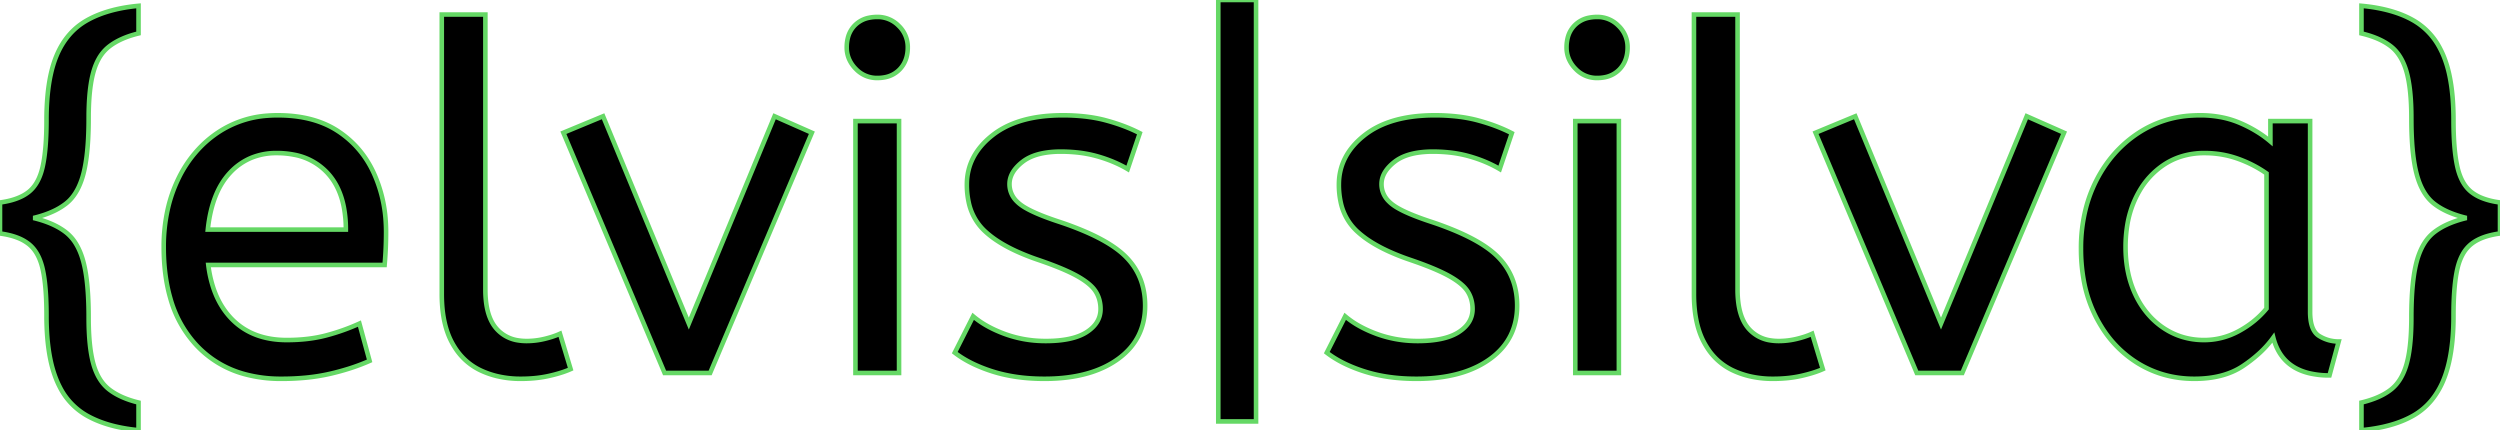 <svg width="516.1" height="88.8" viewBox="0 0 516.1 88.8" xmlns="http://www.w3.org/2000/svg"><g id="svgGroup" stroke-linecap="round" fill-rule="evenodd" font-size="9pt" stroke="#65d865" stroke-width="0.25mm" fill="#65d865" style="stroke:#65d865;stroke-width:0.25mm;fill:black"><path d="M 197.1 72.8 L 200.9 65.3 A 18.557 18.557 0 0 0 204.044 67.426 Q 205.598 68.27 207.45 68.95 A 24.073 24.073 0 0 0 215.061 70.387 A 27.464 27.464 0 0 0 215.9 70.4 Q 221.292 70.4 224.135 68.685 A 7.738 7.738 0 0 0 224.35 68.55 Q 227.2 66.7 227.2 63.8 A 7.123 7.123 0 0 0 226.886 61.653 A 6.212 6.212 0 0 0 226.15 60.1 A 6.384 6.384 0 0 0 225.221 59.006 Q 224.207 58.034 222.534 57.081 A 22.3 22.3 0 0 0 222.3 56.95 A 28.462 28.462 0 0 0 220.306 55.957 Q 218.19 54.995 215.201 53.946 A 103.602 103.602 0 0 0 214.2 53.6 A 46.616 46.616 0 0 1 209.802 51.857 Q 207.688 50.883 206.012 49.795 A 19.335 19.335 0 0 1 203.25 47.65 A 11.324 11.324 0 0 1 199.956 41.654 A 16.794 16.794 0 0 1 199.6 38.1 Q 199.6 32.1 204.85 27.95 Q 209.254 24.469 216.508 23.908 A 37.527 37.527 0 0 1 219.4 23.8 A 40.794 40.794 0 0 1 223.846 24.031 Q 226.154 24.284 228.17 24.815 A 25.234 25.234 0 0 1 228.3 24.85 Q 232.2 25.9 235.3 27.5 L 232.8 34.9 Q 230.1 33.3 226.65 32.3 A 25.024 25.024 0 0 0 222.167 31.453 A 31.837 31.837 0 0 0 219 31.3 A 20.632 20.632 0 0 0 216.063 31.495 Q 212.977 31.94 211.1 33.4 A 9.322 9.322 0 0 0 209.742 34.673 Q 209.04 35.492 208.705 36.365 A 4.529 4.529 0 0 0 208.4 38 A 4.921 4.921 0 0 0 209.895 41.552 A 7.082 7.082 0 0 0 210.5 42.1 A 9.88 9.88 0 0 0 211.8 42.969 Q 214.073 44.271 218.498 45.734 A 84.459 84.459 0 0 0 218.7 45.8 A 67.753 67.753 0 0 1 223.762 47.698 Q 229.689 50.217 232.5 53.1 Q 236.4 57.1 236.4 63.1 Q 236.4 69.848 231.149 73.855 A 16.618 16.618 0 0 1 230.75 74.15 Q 226.01 77.547 218.562 78.095 A 40.423 40.423 0 0 1 215.6 78.2 Q 209.7 78.2 204.95 76.7 A 30.883 30.883 0 0 1 201.11 75.215 Q 199.129 74.284 197.548 73.136 A 18.229 18.229 0 0 1 197.1 72.8 Z M 273.9 72.8 L 277.7 65.3 A 18.557 18.557 0 0 0 280.844 67.426 Q 282.398 68.27 284.25 68.95 A 24.073 24.073 0 0 0 291.861 70.387 A 27.464 27.464 0 0 0 292.7 70.4 Q 298.092 70.4 300.935 68.685 A 7.738 7.738 0 0 0 301.15 68.55 Q 304 66.7 304 63.8 A 7.123 7.123 0 0 0 303.686 61.653 A 6.212 6.212 0 0 0 302.95 60.1 A 6.384 6.384 0 0 0 302.021 59.006 Q 301.007 58.034 299.334 57.081 A 22.3 22.3 0 0 0 299.1 56.95 A 28.462 28.462 0 0 0 297.106 55.957 Q 294.99 54.995 292.001 53.946 A 103.602 103.602 0 0 0 291 53.6 A 46.616 46.616 0 0 1 286.602 51.857 Q 284.488 50.883 282.812 49.795 A 19.335 19.335 0 0 1 280.05 47.65 A 11.324 11.324 0 0 1 276.756 41.654 A 16.794 16.794 0 0 1 276.4 38.1 Q 276.4 32.1 281.65 27.95 Q 286.054 24.469 293.308 23.908 A 37.527 37.527 0 0 1 296.2 23.8 A 40.794 40.794 0 0 1 300.646 24.031 Q 302.954 24.284 304.97 24.815 A 25.234 25.234 0 0 1 305.1 24.85 Q 309 25.9 312.1 27.5 L 309.6 34.9 Q 306.9 33.3 303.45 32.3 A 25.024 25.024 0 0 0 298.967 31.453 A 31.837 31.837 0 0 0 295.8 31.3 A 20.632 20.632 0 0 0 292.863 31.495 Q 289.777 31.94 287.9 33.4 A 9.322 9.322 0 0 0 286.542 34.673 Q 285.84 35.492 285.505 36.365 A 4.529 4.529 0 0 0 285.2 38 A 4.921 4.921 0 0 0 286.695 41.552 A 7.082 7.082 0 0 0 287.3 42.1 A 9.88 9.88 0 0 0 288.6 42.969 Q 290.873 44.271 295.298 45.734 A 84.459 84.459 0 0 0 295.5 45.8 A 67.753 67.753 0 0 1 300.562 47.698 Q 306.489 50.217 309.3 53.1 Q 313.2 57.1 313.2 63.1 Q 313.2 69.848 307.949 73.855 A 16.618 16.618 0 0 1 307.55 74.15 Q 302.81 77.547 295.362 78.095 A 40.423 40.423 0 0 1 292.4 78.2 Q 286.5 78.2 281.75 76.7 A 30.883 30.883 0 0 1 277.91 75.215 Q 275.929 74.284 274.348 73.136 A 18.229 18.229 0 0 1 273.9 72.8 Z M 79.4 54.7 L 43 54.7 A 24.088 24.088 0 0 0 44.139 59.725 Q 45.475 63.538 48.1 66.1 Q 52.3 70.2 59.2 70.2 Q 63.7 70.2 67.3 69.25 Q 70.9 68.3 74.2 66.8 L 76.3 74.5 A 40.77 40.77 0 0 1 71.965 76.126 A 51.863 51.863 0 0 1 68.2 77.15 A 38.914 38.914 0 0 1 63.108 77.969 A 52.025 52.025 0 0 1 58.1 78.2 A 28.318 28.318 0 0 1 50.354 77.195 A 21.108 21.108 0 0 1 40.35 71.05 A 23.521 23.521 0 0 1 35.145 61.51 Q 33.8 56.845 33.8 51 A 35.359 35.359 0 0 1 34.633 43.178 A 28.84 28.84 0 0 1 36.75 37.05 A 24.642 24.642 0 0 1 41.766 29.968 A 22.887 22.887 0 0 1 45 27.35 A 21.048 21.048 0 0 1 55.259 23.878 A 26.205 26.205 0 0 1 57.3 23.8 Q 64.8 23.8 69.75 27.05 Q 74.7 30.3 77.2 35.8 A 28.185 28.185 0 0 1 79.626 45.664 A 33.434 33.434 0 0 1 79.7 47.9 A 75.204 75.204 0 0 1 79.409 54.597 A 69.426 69.426 0 0 1 79.4 54.7 Z M 487.5 88.8 L 487.5 83.1 A 21.303 21.303 0 0 0 490.132 82.305 Q 492.144 81.544 493.55 80.45 Q 495.677 78.796 496.687 75.578 A 15.282 15.282 0 0 0 496.8 75.2 A 21.186 21.186 0 0 0 497.349 72.623 Q 497.77 69.893 497.798 66.139 A 72.312 72.312 0 0 0 497.8 65.6 A 82.959 82.959 0 0 1 497.897 61.447 Q 498.098 57.445 498.718 54.736 A 20.307 20.307 0 0 1 498.9 54 A 15.314 15.314 0 0 1 499.846 51.383 Q 500.879 49.214 502.5 47.95 A 13.349 13.349 0 0 1 505.013 46.426 Q 506.838 45.563 509.2 45 Q 505.861 44.205 503.597 42.81 A 12.11 12.11 0 0 1 502.5 42.05 Q 500.352 40.374 499.237 37.074 A 17.638 17.638 0 0 1 498.9 35.95 Q 497.906 32.201 497.81 25.8 A 93.354 93.354 0 0 1 497.8 24.4 Q 497.8 18.3 496.8 14.8 A 12.893 12.893 0 0 0 495.874 12.421 Q 495.136 10.991 494.081 10.003 A 7.633 7.633 0 0 0 493.55 9.55 Q 491.3 7.8 487.5 6.9 L 487.5 1.2 Q 494 1.8 498.2 4.2 A 14.115 14.115 0 0 1 503.738 10.03 A 18.143 18.143 0 0 1 504.45 11.55 A 23.078 23.078 0 0 1 505.679 15.637 Q 506.5 19.548 506.5 24.8 Q 506.5 30.9 507.3 34.45 Q 507.892 37.079 509.198 38.666 A 6.484 6.484 0 0 0 510.2 39.65 A 8.776 8.776 0 0 0 512.319 40.856 Q 513.933 41.515 516.1 41.8 L 516.1 48.2 A 17.55 17.55 0 0 0 513.701 48.676 Q 512.509 49.007 511.55 49.495 A 8.205 8.205 0 0 0 510.2 50.35 A 7.069 7.069 0 0 0 508.38 52.543 Q 507.863 53.484 507.516 54.667 A 14.206 14.206 0 0 0 507.3 55.5 Q 506.577 58.662 506.507 64.026 A 90.153 90.153 0 0 0 506.5 65.2 A 53.658 53.658 0 0 1 506.269 70.348 Q 505.811 75.08 504.45 78.4 A 16.334 16.334 0 0 1 502.008 82.575 A 13.585 13.585 0 0 1 498.2 85.8 Q 494.646 87.831 489.445 88.573 A 39.449 39.449 0 0 1 487.5 88.8 Z M 28.6 83.1 L 28.6 88.8 A 34.552 34.552 0 0 1 23.841 88.036 Q 21.34 87.442 19.277 86.481 A 19.046 19.046 0 0 1 17.95 85.8 A 14.04 14.04 0 0 1 12.344 79.899 A 18.102 18.102 0 0 1 11.65 78.4 A 23.74 23.74 0 0 1 10.401 74.2 Q 9.95 72.02 9.753 69.445 A 55.737 55.737 0 0 1 9.6 65.2 A 77.857 77.857 0 0 0 9.523 61.61 Q 9.37 58.303 8.912 56.023 A 20.09 20.09 0 0 0 8.8 55.5 A 12.402 12.402 0 0 0 8.098 53.315 Q 7.279 51.434 5.9 50.35 A 8.776 8.776 0 0 0 3.781 49.144 Q 2.167 48.485 0 48.2 L 0 41.8 A 17.55 17.55 0 0 0 2.399 41.324 Q 3.591 40.993 4.55 40.505 A 8.205 8.205 0 0 0 5.9 39.65 Q 7.672 38.258 8.518 35.513 A 14.208 14.208 0 0 0 8.8 34.45 Q 9.6 30.9 9.6 24.8 A 54.842 54.842 0 0 1 9.821 19.714 Q 10.273 14.876 11.65 11.55 Q 13.7 6.6 17.95 4.2 Q 21.636 2.119 26.938 1.391 A 39.011 39.011 0 0 1 28.6 1.2 L 28.6 6.9 Q 24.9 7.8 22.6 9.55 A 8.36 8.36 0 0 0 20.375 12.158 Q 19.783 13.214 19.381 14.526 A 14.985 14.985 0 0 0 19.3 14.8 A 21.186 21.186 0 0 0 18.751 17.377 Q 18.33 20.107 18.302 23.861 A 72.312 72.312 0 0 0 18.3 24.4 A 80.646 80.646 0 0 1 18.195 28.658 Q 17.985 32.614 17.355 35.327 A 20.901 20.901 0 0 1 17.2 35.95 A 15.6 15.6 0 0 1 16.278 38.543 Q 15.63 39.935 14.746 40.957 A 8.11 8.11 0 0 1 13.6 42.05 A 13.349 13.349 0 0 1 11.087 43.574 Q 9.263 44.438 6.9 45 Q 10.239 45.795 12.503 47.19 A 12.11 12.11 0 0 1 13.6 47.95 A 8.884 8.884 0 0 1 15.799 50.521 Q 16.665 52.006 17.2 54 Q 18.194 57.704 18.29 64.182 A 95.693 95.693 0 0 1 18.3 65.6 Q 18.3 71.7 19.3 75.2 A 12.575 12.575 0 0 0 20.233 77.579 Q 21.163 79.356 22.6 80.45 Q 24.9 82.2 28.6 83.1 Z M 146.6 77 L 137.2 77 L 116.3 27.4 L 124.5 24 L 142.2 66.8 L 159.9 24 L 167.6 27.4 L 146.6 77 Z M 405.1 77 L 395.7 77 L 374.8 27.4 L 383 24 L 400.7 66.8 L 418.4 24 L 426.1 27.4 L 405.1 77 Z M 468.7 29.2 L 468.7 25 L 476.9 25 L 476.9 64.4 A 12.15 12.15 0 0 0 477.002 66.036 Q 477.334 68.47 478.75 69.35 Q 480.6 70.5 482.8 70.5 L 480.9 77.5 A 17.722 17.722 0 0 1 476.635 77.028 Q 470.998 75.628 469.403 70.08 A 13.59 13.59 0 0 1 469.3 69.7 A 21.307 21.307 0 0 1 466.19 73.126 A 28.498 28.498 0 0 1 463.05 75.55 Q 459.1 78.2 453 78.2 Q 446.5 78.2 441.2 74.9 A 22.947 22.947 0 0 1 433.787 67.373 A 27.923 27.923 0 0 1 432.75 65.55 A 27.228 27.228 0 0 1 430.12 57.608 A 36.644 36.644 0 0 1 429.6 51.3 A 33.142 33.142 0 0 1 430.597 43.031 A 27.968 27.968 0 0 1 432.75 37.3 Q 435.9 31.1 441.45 27.45 A 22.297 22.297 0 0 1 452.645 23.844 A 27.388 27.388 0 0 1 454.2 23.8 A 22.584 22.584 0 0 1 458.994 24.29 A 18.703 18.703 0 0 1 462.35 25.35 A 26.002 26.002 0 0 1 466.637 27.644 A 22.103 22.103 0 0 1 468.7 29.2 Z M 91.2 60.7 L 91.2 3 L 100.2 3 L 100.2 59.8 A 20.644 20.644 0 0 0 100.388 62.688 Q 100.85 65.952 102.45 67.8 A 7.363 7.363 0 0 0 107.034 70.276 A 10.724 10.724 0 0 0 108.7 70.4 Q 110.6 70.4 112.45 69.95 A 22.192 22.192 0 0 0 113.913 69.544 Q 114.848 69.247 115.6 68.9 L 117.8 76.2 Q 116.401 76.822 114.488 77.323 A 34.978 34.978 0 0 1 113.35 77.6 A 23.816 23.816 0 0 1 110.195 78.085 A 30.514 30.514 0 0 1 107.5 78.2 A 20.862 20.862 0 0 1 102.61 77.646 A 17.544 17.544 0 0 1 99.2 76.45 A 12.683 12.683 0 0 1 93.875 71.685 A 15.856 15.856 0 0 1 93.35 70.8 Q 91.616 67.654 91.28 63.012 A 32.105 32.105 0 0 1 91.2 60.7 Z M 349.7 60.7 L 349.7 3 L 358.7 3 L 358.7 59.8 A 20.644 20.644 0 0 0 358.888 62.688 Q 359.35 65.952 360.95 67.8 A 7.363 7.363 0 0 0 365.534 70.276 A 10.724 10.724 0 0 0 367.2 70.4 Q 369.1 70.4 370.95 69.95 A 22.192 22.192 0 0 0 372.413 69.544 Q 373.348 69.247 374.1 68.9 L 376.3 76.2 Q 374.901 76.822 372.988 77.323 A 34.978 34.978 0 0 1 371.85 77.6 A 23.816 23.816 0 0 1 368.695 78.085 A 30.514 30.514 0 0 1 366 78.2 A 20.862 20.862 0 0 1 361.11 77.646 A 17.544 17.544 0 0 1 357.7 76.45 A 12.683 12.683 0 0 1 352.375 71.685 A 15.856 15.856 0 0 1 351.85 70.8 Q 350.116 67.654 349.78 63.012 A 32.105 32.105 0 0 1 349.7 60.7 Z M 259.3 87 L 251.5 87 L 251.5 0 L 259.3 0 L 259.3 87 Z M 185.6 77 L 176.6 77 L 176.6 25 L 185.6 25 L 185.6 77 Z M 334.2 77 L 325.2 77 L 325.2 25 L 334.2 25 L 334.2 77 Z M 467.9 63.7 L 467.9 35.8 Q 465.2 33.9 461.95 32.75 Q 458.7 31.6 455.1 31.6 A 15.924 15.924 0 0 0 450.129 32.354 A 14.024 14.024 0 0 0 446.65 34.05 A 16.301 16.301 0 0 0 441.631 39.474 A 19.962 19.962 0 0 0 440.9 40.85 A 20.663 20.663 0 0 0 439.147 46.527 A 27.678 27.678 0 0 0 438.8 51 Q 438.8 56.6 440.9 60.95 A 17.602 17.602 0 0 0 444.006 65.496 A 15.697 15.697 0 0 0 446.7 67.75 Q 450.4 70.2 455 70.2 Q 458.8 70.2 462.2 68.35 Q 465.6 66.5 467.9 63.7 Z M 42.9 47.4 L 71.4 47.4 A 24.355 24.355 0 0 0 70.996 42.815 Q 70.5 40.231 69.396 38.207 A 12.422 12.422 0 0 0 67.6 35.7 A 12.488 12.488 0 0 0 60.639 31.924 A 18.395 18.395 0 0 0 57.1 31.6 A 13.58 13.58 0 0 0 51.988 32.535 A 12.524 12.524 0 0 0 47.5 35.65 Q 43.7 39.7 42.9 47.4 Z M 176.737 14.288 A 5.973 5.973 0 0 0 181.1 16.1 A 8.175 8.175 0 0 0 182.596 15.969 A 5.647 5.647 0 0 0 185.7 14.35 Q 187.4 12.6 187.4 9.8 A 7.26 7.26 0 0 0 187.4 9.719 A 6.06 6.06 0 0 0 185.55 5.35 A 7.395 7.395 0 0 0 185.492 5.293 A 6.059 6.059 0 0 0 181.1 3.5 A 8.264 8.264 0 0 0 179.444 3.658 A 5.661 5.661 0 0 0 176.5 5.2 A 5.588 5.588 0 0 0 175.029 7.832 A 7.987 7.987 0 0 0 174.8 9.8 A 5.992 5.992 0 0 0 175.292 12.219 A 6.643 6.643 0 0 0 176.65 14.2 A 7.466 7.466 0 0 0 176.737 14.288 Z M 325.337 14.288 A 5.973 5.973 0 0 0 329.7 16.1 A 8.175 8.175 0 0 0 331.196 15.969 A 5.647 5.647 0 0 0 334.3 14.35 Q 336 12.6 336 9.8 A 7.26 7.26 0 0 0 336 9.719 A 6.06 6.06 0 0 0 334.15 5.35 A 7.395 7.395 0 0 0 334.092 5.293 A 6.059 6.059 0 0 0 329.7 3.5 A 8.264 8.264 0 0 0 328.044 3.658 A 5.661 5.661 0 0 0 325.1 5.2 A 5.588 5.588 0 0 0 323.629 7.832 A 7.987 7.987 0 0 0 323.4 9.8 A 5.992 5.992 0 0 0 323.892 12.219 A 6.643 6.643 0 0 0 325.25 14.2 A 7.466 7.466 0 0 0 325.337 14.288 Z" vector-effect="non-scaling-stroke"/></g></svg>